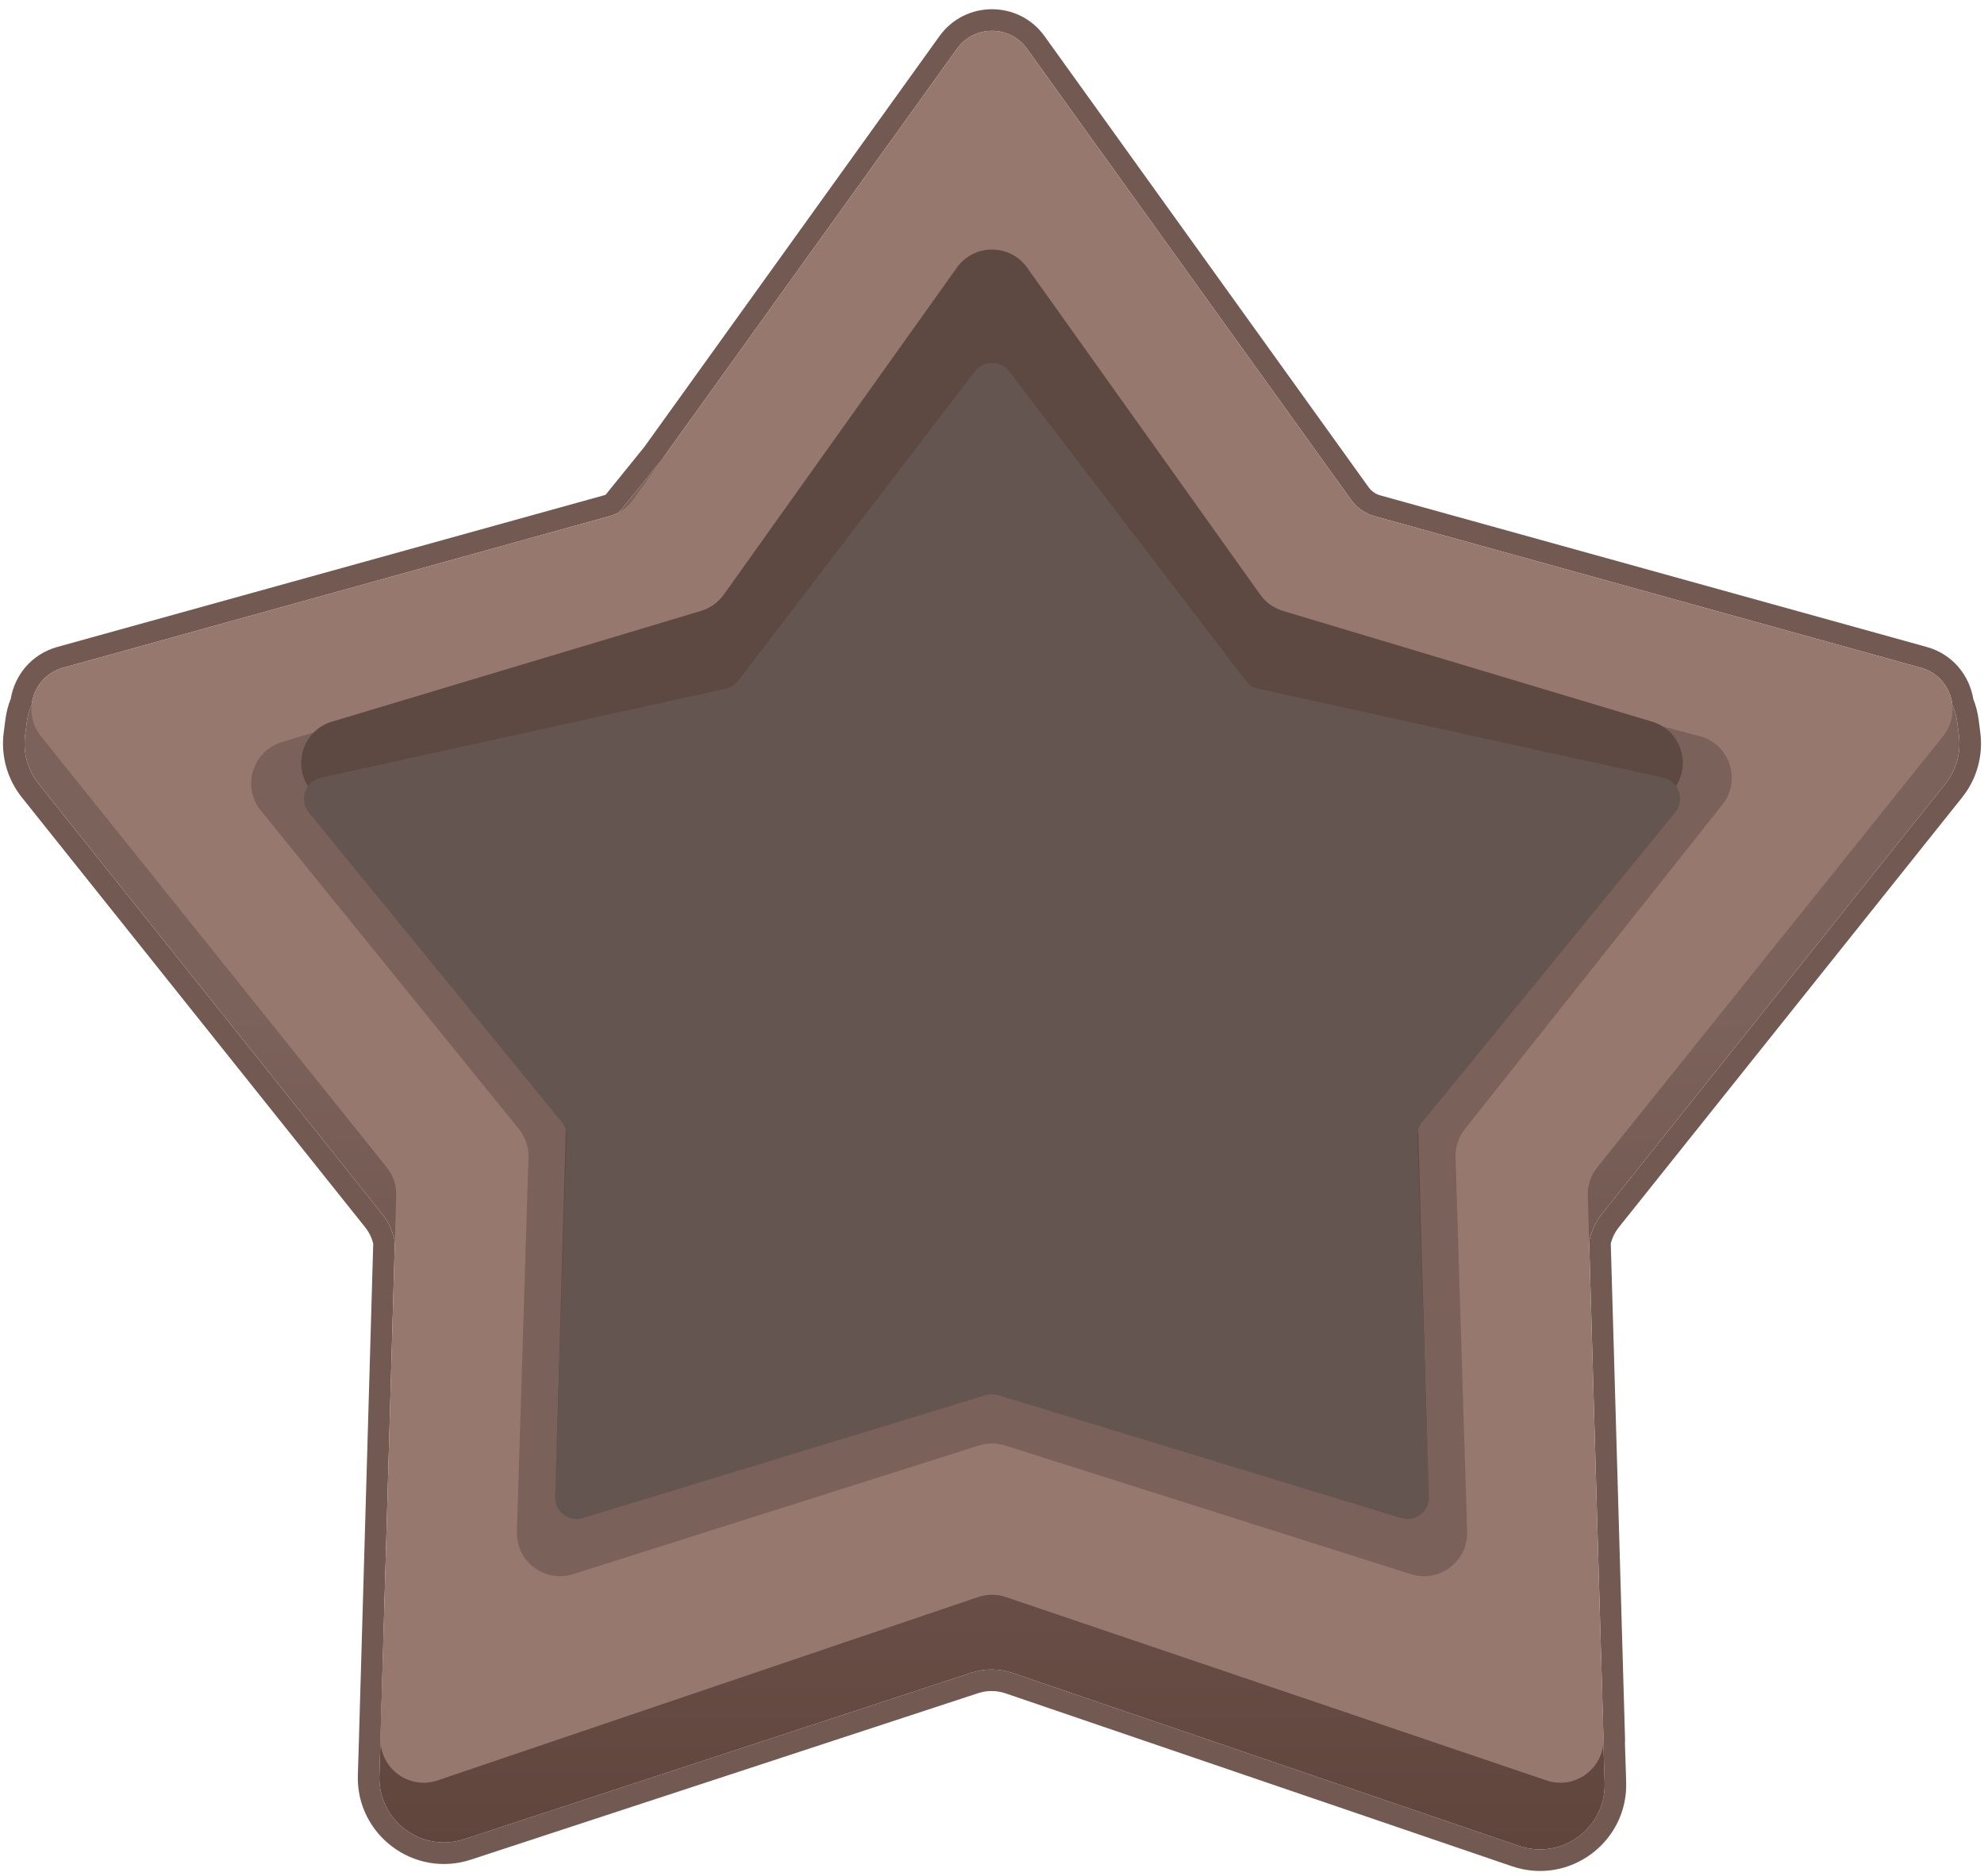 <svg width="92" height="87" viewBox="0 0 92 87" fill="none" xmlns="http://www.w3.org/2000/svg">
<g id="Star/Unactive">
<path id="Stroke" fill-rule="evenodd" clip-rule="evenodd" d="M90.836 34.096C90.941 34.903 90.713 35.718 90.205 36.354L74.289 56.283C73.986 56.663 73.782 57.107 73.69 57.577L74.354 80.611C74.356 80.682 74.354 80.752 74.349 80.82L74.407 82.665C74.474 84.76 72.424 86.276 70.44 85.599L46.95 77.578C46.334 77.368 45.665 77.364 45.046 77.567L21.527 85.286C19.548 85.936 17.526 84.421 17.593 82.34L17.645 80.693C17.645 80.666 17.645 80.639 17.646 80.611L18.31 57.579C18.218 57.108 18.014 56.663 17.71 56.282L1.795 36.354C1.287 35.718 1.059 34.903 1.164 34.096L1.242 33.488C1.28 33.2 1.358 32.923 1.471 32.666C1.56 31.899 2.089 31.196 2.924 30.965L28.259 23.937C28.403 23.897 28.541 23.841 28.671 23.771C28.759 23.687 28.842 23.596 28.919 23.501L30.681 21.323L44.376 2.261C45.174 1.15 46.826 1.15 47.624 2.261L62.651 23.177C62.917 23.547 63.301 23.815 63.741 23.937L89.076 30.965C89.915 31.198 90.445 31.906 90.53 32.677C90.643 32.934 90.722 33.211 90.759 33.5L90.836 34.096ZM91.502 32.411C91.623 32.715 91.707 33.037 91.751 33.371L91.828 33.968C91.968 35.044 91.664 36.13 90.987 36.978L75.071 56.907C74.89 57.133 74.762 57.395 74.693 57.672L75.353 80.582C75.356 80.667 75.355 80.752 75.35 80.835L75.407 82.633C75.496 85.427 72.763 87.448 70.117 86.545L46.627 78.525C46.216 78.384 45.77 78.382 45.357 78.517L21.839 86.236C19.201 87.102 16.504 85.083 16.593 82.308L16.645 80.68C16.645 80.648 16.646 80.615 16.647 80.582L17.307 57.673C17.238 57.395 17.11 57.133 16.929 56.907L1.013 36.978C0.336 36.13 0.032 35.044 0.172 33.968L0.251 33.359C0.294 33.025 0.379 32.702 0.5 32.397C0.682 31.316 1.457 30.334 2.657 30.001L27.992 22.973C28.022 22.965 28.051 22.955 28.08 22.944C28.101 22.921 28.122 22.896 28.142 22.872L29.885 20.716L43.563 1.677C44.761 0.011 47.239 0.011 48.436 1.677L63.463 22.593C63.596 22.778 63.788 22.912 64.008 22.973L89.343 30.001C90.548 30.335 91.324 31.324 91.502 32.411Z" fill="#725952"/>
<g id="Group">
<path id="Vector" d="M43.628 5.317C44.841 3.817 47.135 3.836 48.324 5.356L62.481 23.462C62.884 23.977 63.445 24.347 64.078 24.514L88.551 30.985C89.73 31.296 90.602 32.291 90.759 33.5L90.836 34.096C90.941 34.903 90.713 35.718 90.205 36.354L74.289 56.283C73.844 56.84 73.612 57.538 73.635 58.25L74.408 82.665C74.474 84.76 72.424 86.276 70.44 85.599L46.951 77.578C46.334 77.368 45.665 77.364 45.046 77.567L21.527 85.286C19.548 85.936 17.526 84.421 17.593 82.34L18.365 58.251C18.387 57.538 18.155 56.84 17.71 56.282L1.795 36.354C1.287 35.718 1.059 34.903 1.164 34.096L1.242 33.488C1.398 32.285 2.264 31.294 3.435 30.977L27.369 24.51C27.979 24.345 28.522 23.992 28.919 23.501L43.628 5.317Z" fill="url(#paint0_linear_673_16585)"/>
<path id="Vector_2" d="M44.376 2.261C45.174 1.15 46.826 1.15 47.624 2.261L62.651 23.177C62.917 23.547 63.301 23.815 63.741 23.937L89.076 30.965C90.46 31.349 91 33.023 90.101 34.143L74.067 54.134C73.77 54.504 73.614 54.968 73.628 55.443L74.354 80.611C74.394 82.005 73.032 83.011 71.712 82.563L46.642 74.059C46.226 73.918 45.774 73.918 45.358 74.059L20.288 82.563C18.968 83.011 17.606 82.005 17.646 80.611L18.372 55.443C18.386 54.968 18.23 54.504 17.933 54.134L1.899 34.143C1 33.023 1.54 31.349 2.924 30.965L28.259 23.937C28.699 23.815 29.083 23.547 29.349 23.177L44.376 2.261Z" fill="#96786F"/>
<path id="Vector_3" d="M44.477 15.046C45.267 14.069 46.752 14.054 47.562 15.015L58.397 27.881C58.646 28.176 58.975 28.393 59.344 28.506L72.067 32.38L78.806 34.134C80.206 34.499 80.768 36.181 79.869 37.313L67.928 52.356C67.634 52.727 67.48 53.189 67.495 53.661L68.031 71.03C68.073 72.408 66.742 73.414 65.427 72.998L46.605 67.03C46.212 66.906 45.789 66.906 45.396 67.03L26.574 72.998C25.259 73.414 23.928 72.408 23.97 71.03L24.506 53.673C24.52 53.194 24.362 52.725 24.06 52.352L12.096 37.588C11.201 36.485 11.711 34.827 13.07 34.415L21.467 31.874L33.129 28.508C33.523 28.395 33.872 28.163 34.13 27.844L44.477 15.046Z" fill="#7A615A"/>
<path id="Vector_4" d="M44.371 12.411C45.169 11.293 46.831 11.293 47.629 12.411L58.436 27.573C58.693 27.934 59.064 28.2 59.489 28.328L76.606 33.464C78.037 33.893 78.509 35.682 77.477 36.762L66.245 48.507C65.876 48.893 65.676 49.411 65.692 49.946L66.177 66.921C66.216 68.316 64.85 69.322 63.53 68.87L46.648 63.09C46.228 62.947 45.772 62.947 45.352 63.09L28.47 68.87C27.149 69.322 25.784 68.316 25.823 66.921L26.308 49.946C26.323 49.411 26.124 48.893 25.755 48.507L14.523 36.762C13.491 35.682 13.963 33.893 15.394 33.464L32.51 28.328C32.936 28.2 33.306 27.934 33.564 27.573L44.371 12.411Z" fill="#5D4842"/>
<g id="Vector_5" filter="url(#filter0_i_673_16585)">
<path d="M45.206 16.222C45.606 15.699 46.394 15.699 46.794 16.222L57.772 30.571C57.916 30.759 58.121 30.89 58.352 30.94L77.122 35.064C77.85 35.224 78.154 36.096 77.682 36.674L65.952 51.034C65.799 51.221 65.719 51.457 65.727 51.699L66.263 68.408C66.285 69.093 65.627 69.597 64.972 69.397L46.292 63.699C46.102 63.641 45.899 63.641 45.709 63.699L27.029 69.397C26.374 69.597 25.716 69.093 25.738 68.408L26.274 51.699C26.282 51.457 26.202 51.221 26.049 51.034L14.318 36.674C13.847 36.096 14.15 35.224 14.878 35.064L33.649 30.94C33.88 30.89 34.085 30.759 34.228 30.571L45.206 16.222Z" fill="#655550"/>
</g>
</g>
</g>
<defs>
<filter id="filter0_i_673_16585" x="14.092" y="15.83" width="63.816" height="54.611" filterUnits="userSpaceOnUse" color-interpolation-filters="sRGB">
<feFlood flood-opacity="0" result="BackgroundImageFix"/>
<feBlend mode="normal" in="SourceGraphic" in2="BackgroundImageFix" result="shape"/>
<feColorMatrix in="SourceAlpha" type="matrix" values="0 0 0 0 0 0 0 0 0 0 0 0 0 0 0 0 0 0 127 0" result="hardAlpha"/>
<feOffset dy="1"/>
<feGaussianBlur stdDeviation="1"/>
<feComposite in2="hardAlpha" operator="arithmetic" k2="-1" k3="1"/>
<feColorMatrix type="matrix" values="0 0 0 0 0 0 0 0 0 0 0 0 0 0 0 0 0 0 0.25 0"/>
<feBlend mode="normal" in2="shape" result="effect1_innerShadow_673_16585"/>
</filter>
<linearGradient id="paint0_linear_673_16585" x1="46" y1="2.385" x2="46" y2="87" gradientUnits="userSpaceOnUse">
<stop offset="0.526" stop-color="#7B625B"/>
<stop offset="1" stop-color="#5F443C"/>
</linearGradient>
</defs>
</svg>
